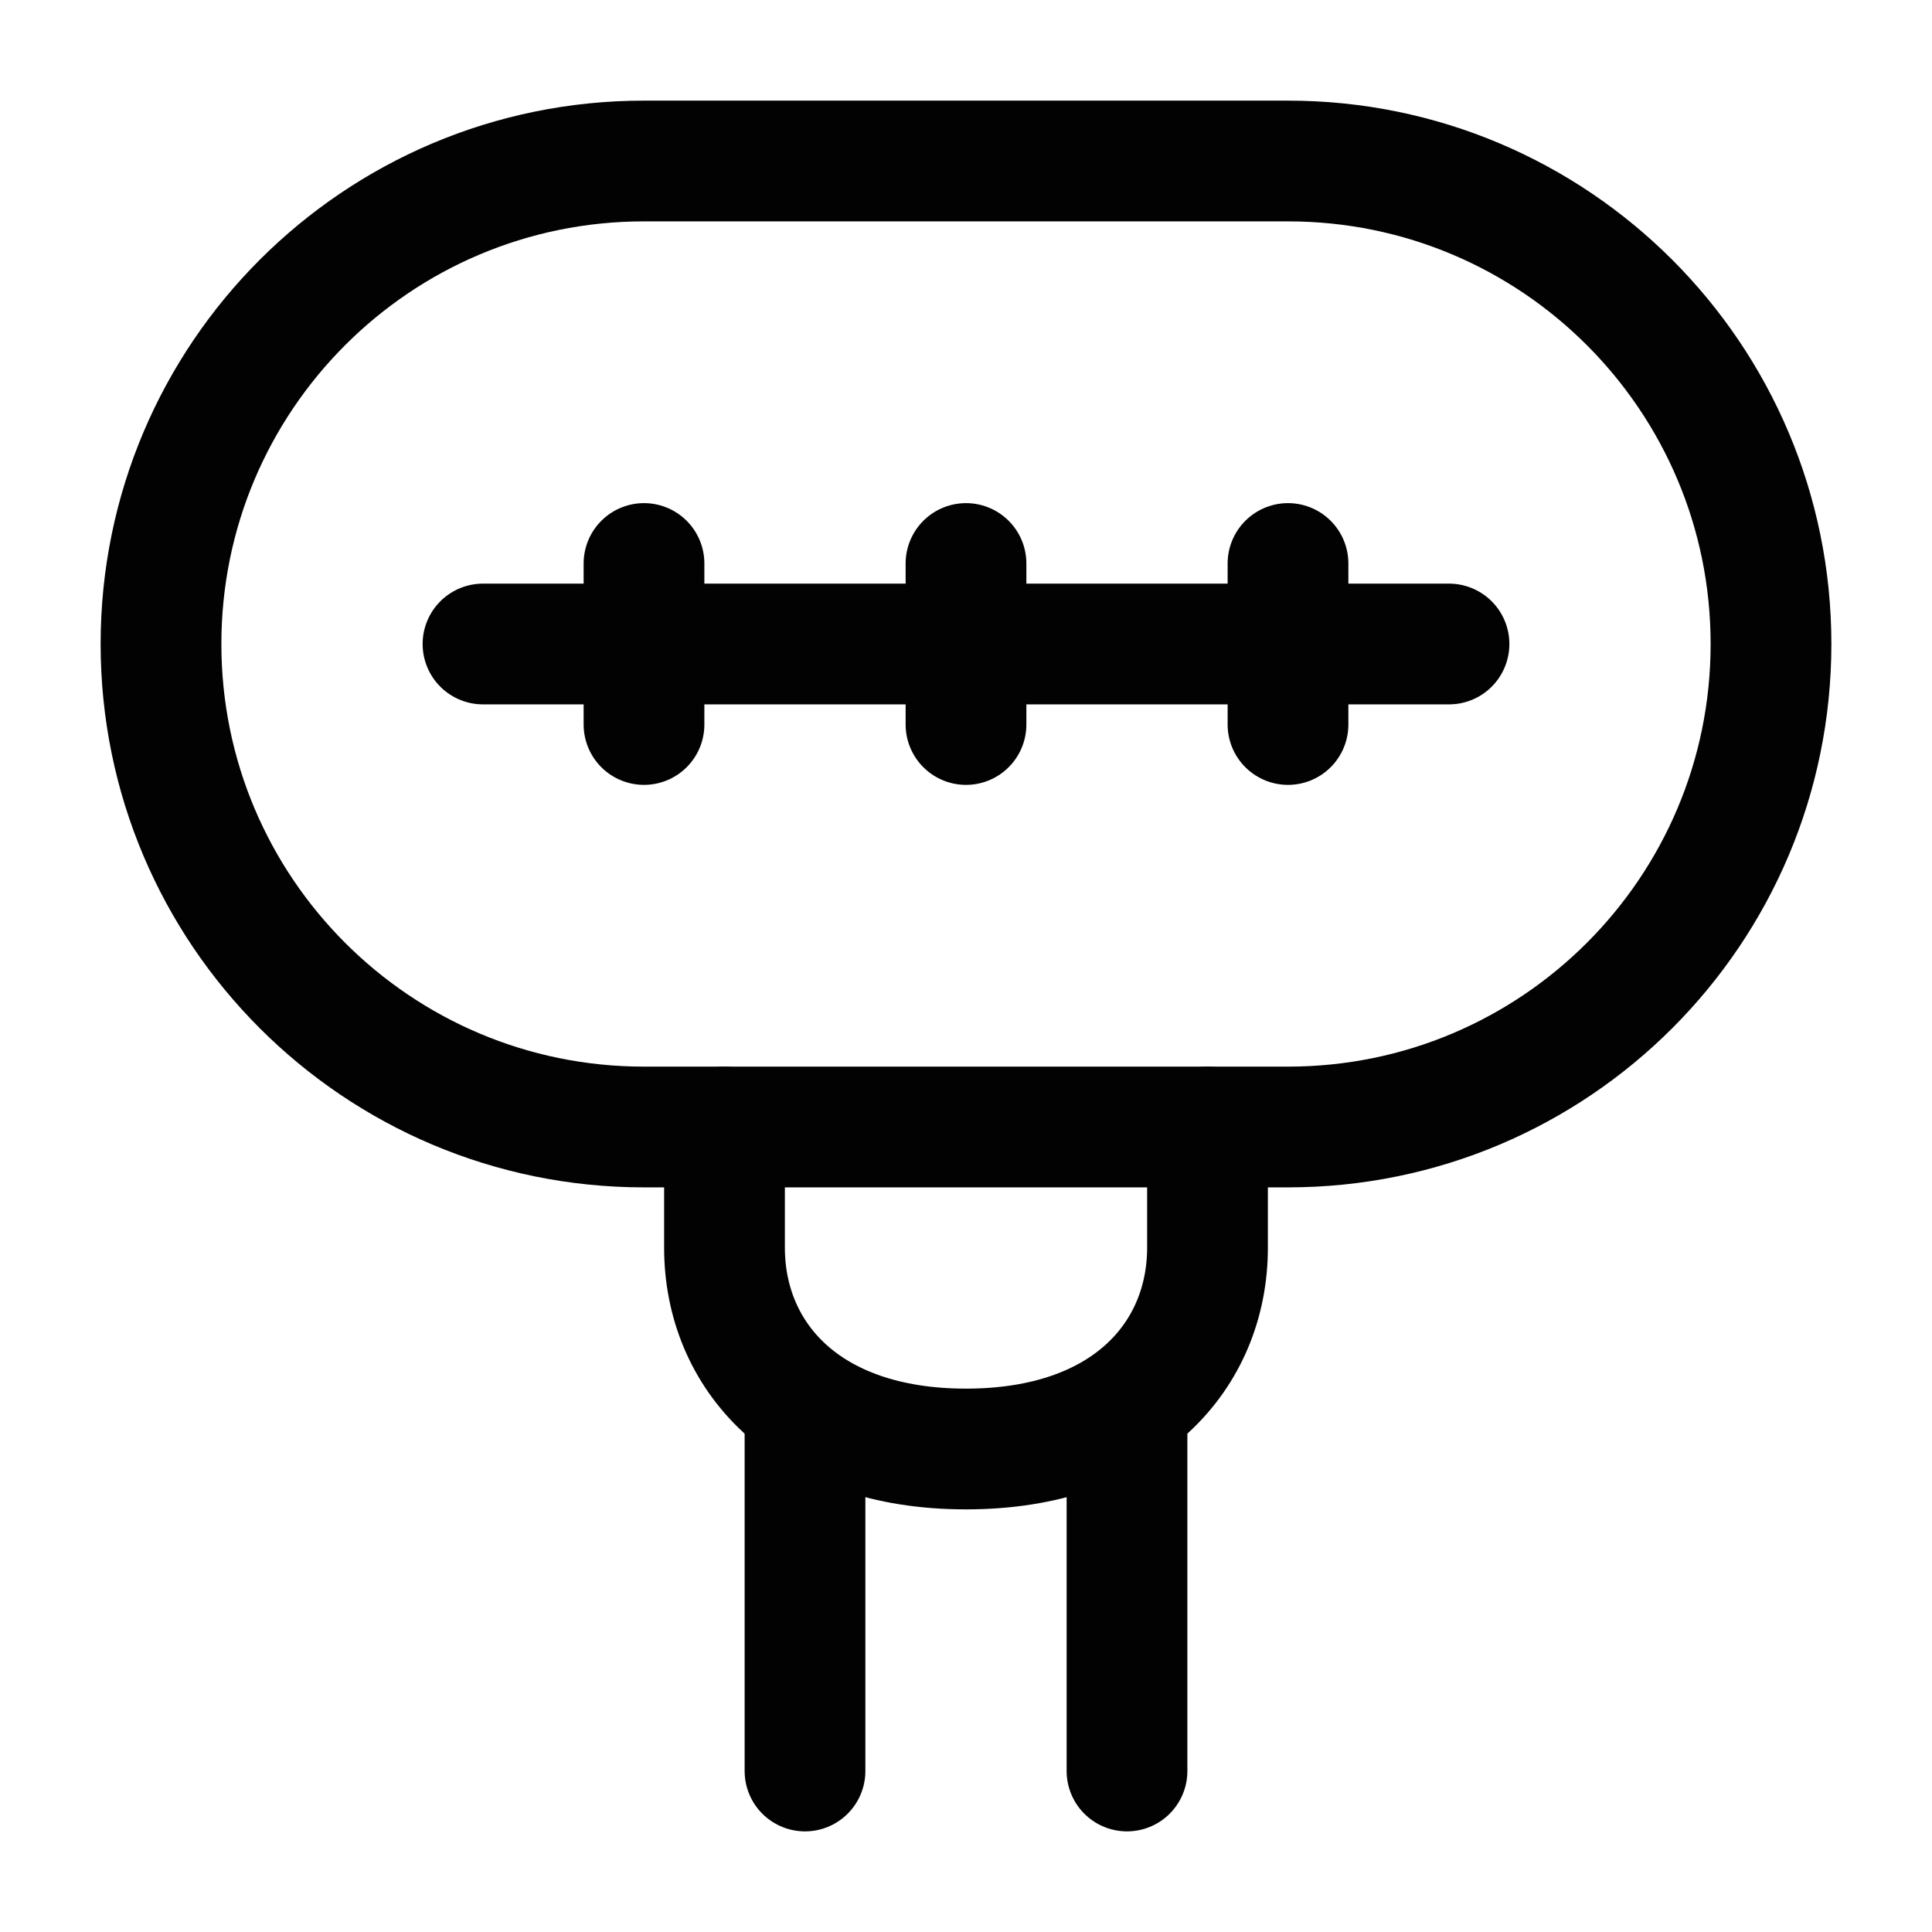 <svg width="24" height="24" viewBox="0 0 24 24" fill="none" xmlns="http://www.w3.org/2000/svg">
<path d="M15 14V15.5C15 16.833 14 18 12 18C10 18 9 16.833 9 15.5V14" stroke="#020203" stroke-width="1.5" stroke-linecap="round"/>
<path d="M10 17.5L10 22" stroke="#020203" stroke-width="1.5" stroke-linecap="round"/>
<path d="M14 17.5L14 22" stroke="#020203" stroke-width="1.5" stroke-linecap="round"/>
<path d="M6 8L18 8" stroke="#020203" stroke-width="1.5" stroke-linecap="round"/>
<path d="M8 7L8 9" stroke="#020203" stroke-width="1.5" stroke-linecap="round"/>
<path d="M12 7L12 9" stroke="#020203" stroke-width="1.5" stroke-linecap="round"/>
<path d="M16 7L16 9" stroke="#020203" stroke-width="1.5" stroke-linecap="round"/>
<path d="M2 8C2 4.686 4.686 2 8 2H16C19.314 2 22 4.686 22 8C22 11.314 19.314 14 16 14H8C4.686 14 2 11.314 2 8Z" stroke="#020203" stroke-width="1.5"/>
</svg>
